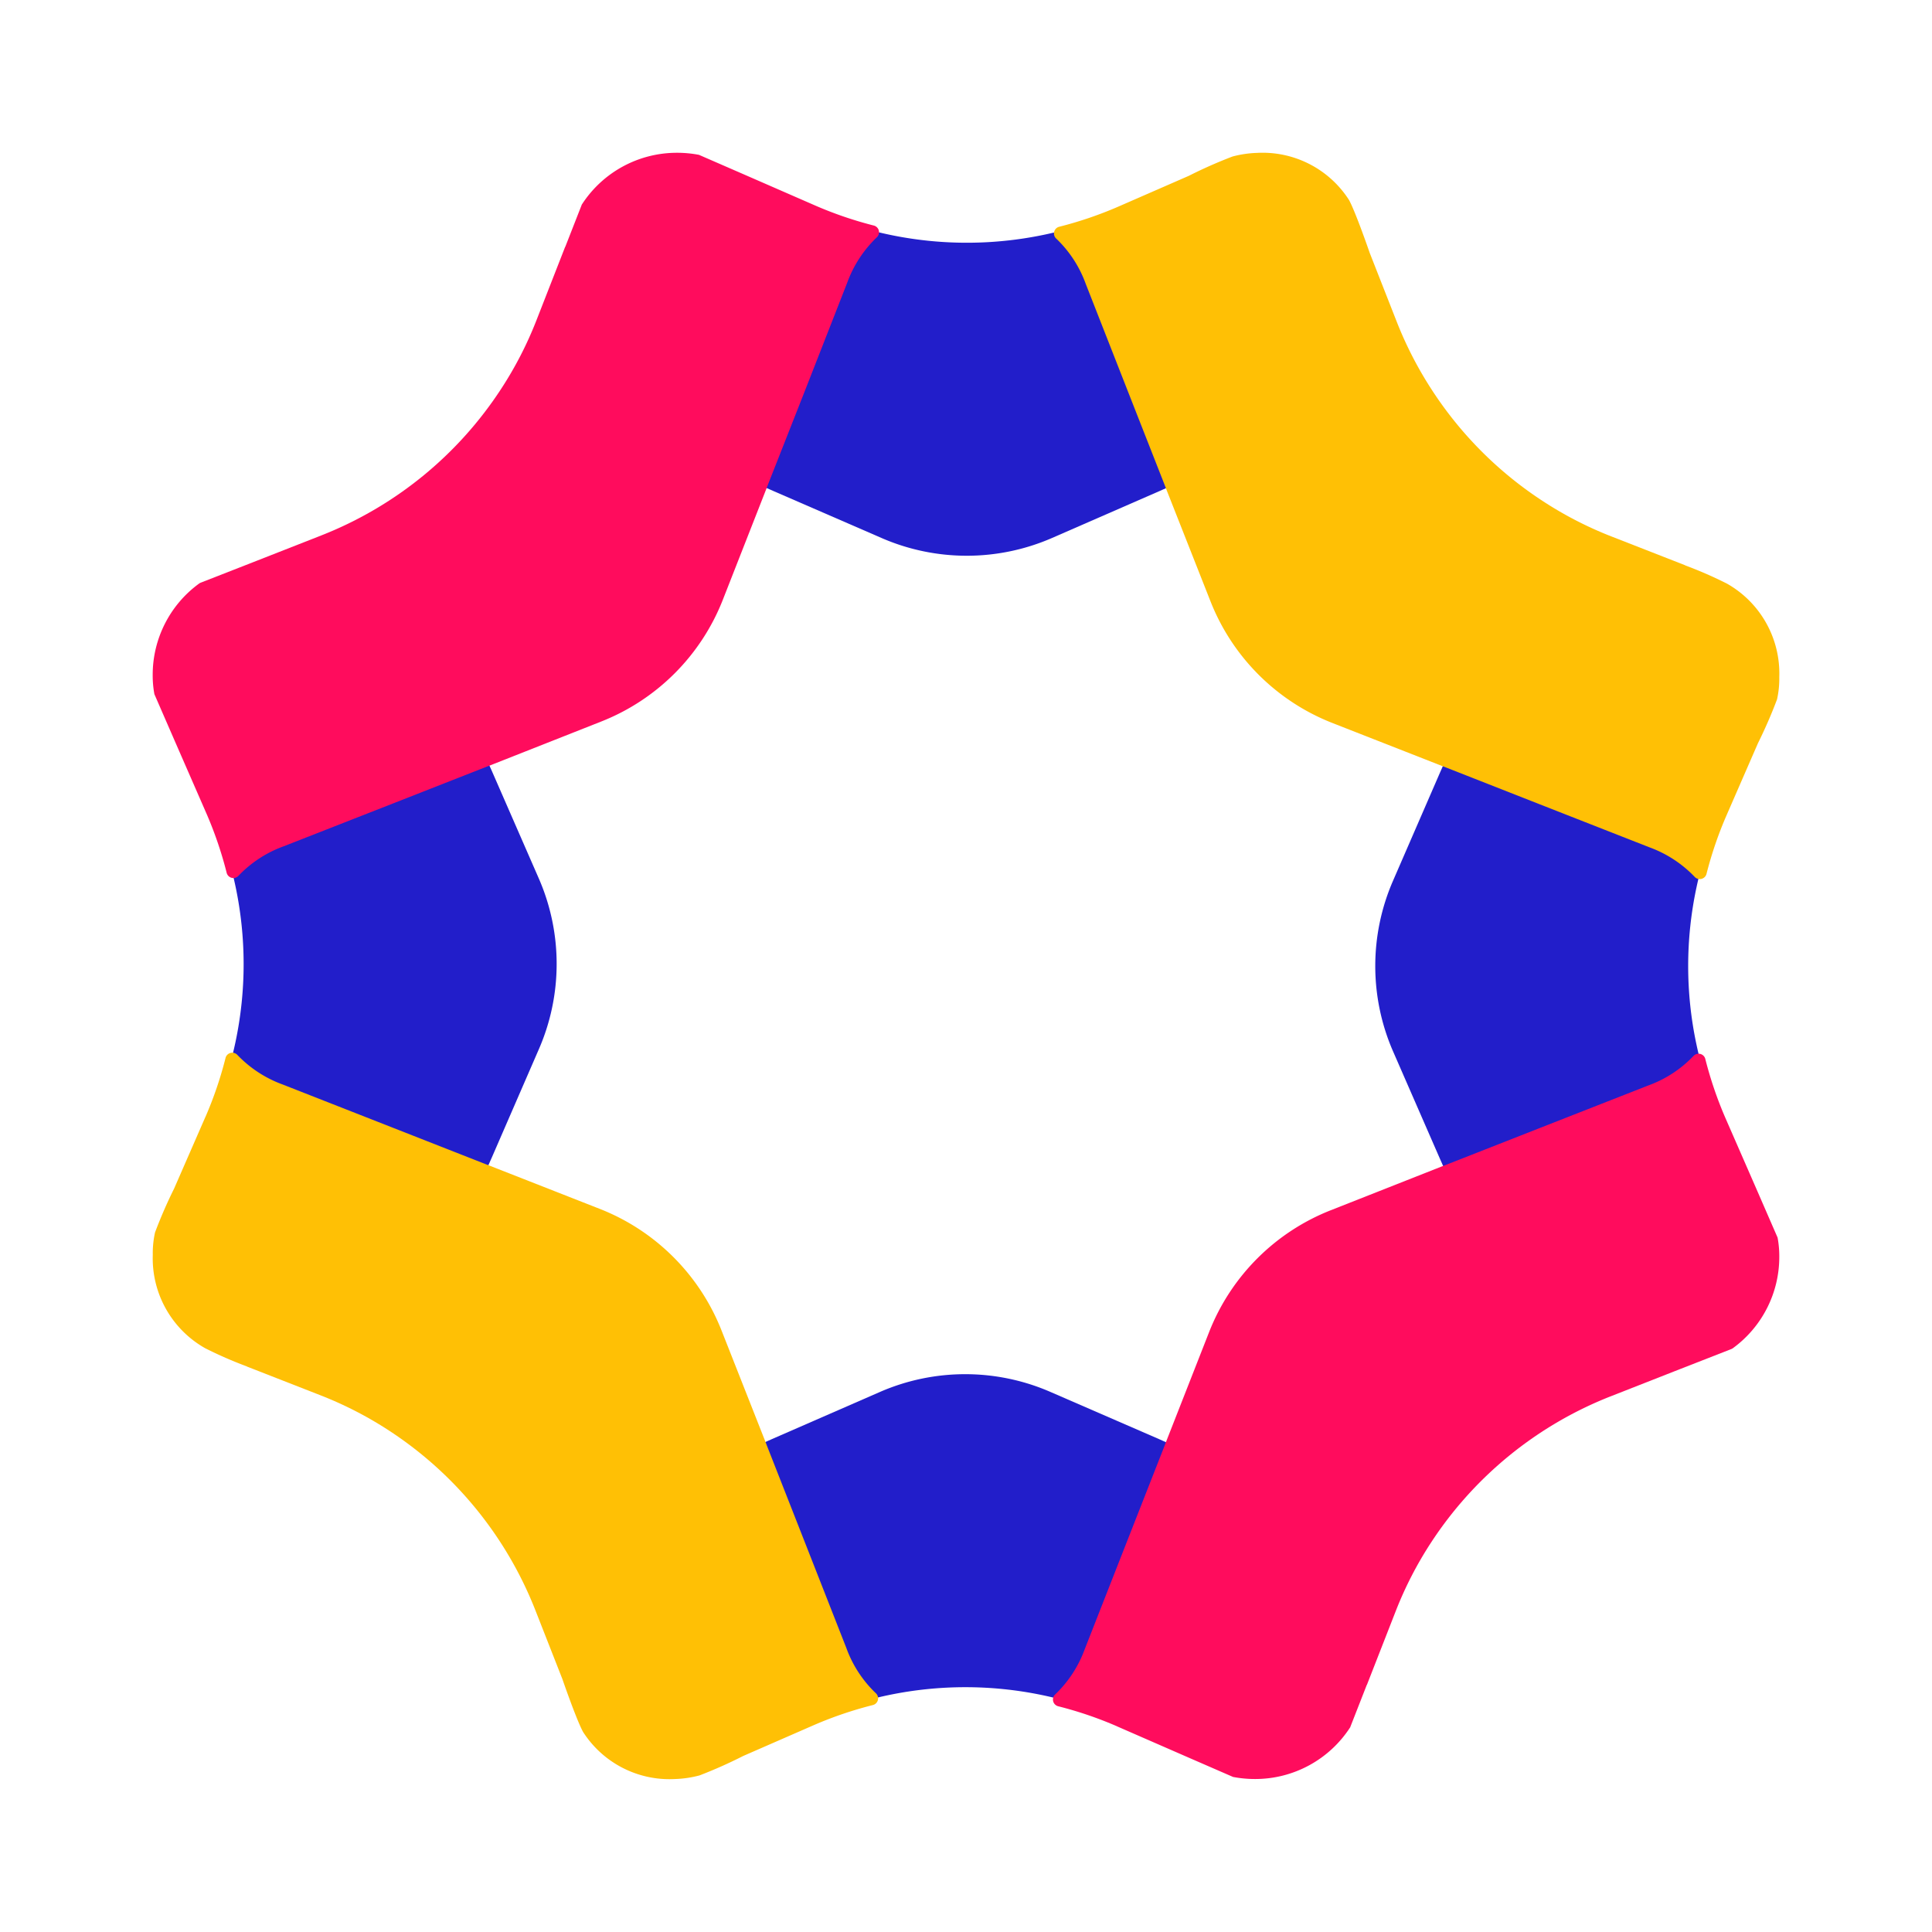 <svg xmlns="http://www.w3.org/2000/svg" xmlns:xlink="http://www.w3.org/1999/xlink" width="113.86" height="113.846" viewBox="0 0 113.86 113.846">
  <defs>
    <filter id="Tracé_3196" x="72.052" y="20.741" width="41.532" height="72.375" filterUnits="userSpaceOnUse">
      <feOffset dy="3" input="SourceAlpha"/>
      <feGaussianBlur stdDeviation="3" result="blur"/>
      <feFlood flood-opacity="0.89"/>
      <feComposite operator="in" in2="blur"/>
      <feComposite in="SourceGraphic"/>
    </filter>
    <filter id="Tracé_3197" x="20.698" y="71.995" width="72.375" height="41.438" filterUnits="userSpaceOnUse">
      <feOffset dy="3" input="SourceAlpha"/>
      <feGaussianBlur stdDeviation="3" result="blur-2"/>
      <feFlood flood-opacity="0.886"/>
      <feComposite operator="in" in2="blur-2"/>
      <feComposite in="SourceGraphic"/>
    </filter>
    <filter id="Tracé_3198" x="0.276" y="20.631" width="41.533" height="72.375" filterUnits="userSpaceOnUse">
      <feOffset dy="3" input="SourceAlpha"/>
      <feGaussianBlur stdDeviation="3" result="blur-3"/>
      <feFlood flood-opacity="0.886"/>
      <feComposite operator="in" in2="blur-3"/>
      <feComposite in="SourceGraphic"/>
    </filter>
    <filter id="Tracé_3199" x="20.787" y="0.314" width="72.375" height="41.438" filterUnits="userSpaceOnUse">
      <feOffset dy="3" input="SourceAlpha"/>
      <feGaussianBlur stdDeviation="3" result="blur-4"/>
      <feFlood flood-opacity="0.886"/>
      <feComposite operator="in" in2="blur-4"/>
      <feComposite in="SourceGraphic"/>
    </filter>
    <filter id="Tracé_3200" x="53.115" y="0.001" width="60.745" height="60.808" filterUnits="userSpaceOnUse">
      <feOffset dy="3" input="SourceAlpha"/>
      <feGaussianBlur stdDeviation="3" result="blur-5"/>
      <feFlood flood-opacity="0.886"/>
      <feComposite operator="in" in2="blur-5"/>
      <feComposite in="SourceGraphic"/>
    </filter>
    <filter id="Tracé_3201" x="53.051" y="53.1" width="60.809" height="60.745" filterUnits="userSpaceOnUse">
      <feOffset dy="3" input="SourceAlpha"/>
      <feGaussianBlur stdDeviation="3" result="blur-6"/>
      <feFlood flood-opacity="0.886"/>
      <feComposite operator="in" in2="blur-6"/>
      <feComposite in="SourceGraphic"/>
    </filter>
    <filter id="Tracé_3202" x="0" y="53.036" width="60.745" height="60.809" filterUnits="userSpaceOnUse">
      <feOffset dy="3" input="SourceAlpha"/>
      <feGaussianBlur stdDeviation="3" result="blur-7"/>
      <feFlood flood-opacity="0.886"/>
      <feComposite operator="in" in2="blur-7"/>
      <feComposite in="SourceGraphic"/>
    </filter>
    <filter id="Tracé_3203" x="0" y="0" width="60.809" height="60.745" filterUnits="userSpaceOnUse">
      <feOffset dy="3" input="SourceAlpha"/>
      <feGaussianBlur stdDeviation="3" result="blur-8"/>
      <feFlood flood-opacity="0.886"/>
      <feComposite operator="in" in2="blur-8"/>
      <feComposite in="SourceGraphic"/>
    </filter>
  </defs>
  <g id="Groupe_37" data-name="Groupe 37" transform="translate(815.61 -134.871) rotate(90)">
    <g transform="matrix(0, -1, 1, 0, 134.87, 815.61)" filter="url(#Tracé_3196)">
      <path id="Tracé_3196-2" data-name="Tracé 3196" d="M108.656,10.26,106.986,6a27.824,27.824,0,0,0-1.025-2.6,5.688,5.688,0,0,0-.83-1.016,6.032,6.032,0,0,0-6.019-1.7,23.489,23.489,0,0,0-2.484.972s-.005-.007-.013,0L92.371,3.515A21.941,21.941,0,0,1,88.106,4.88a22.156,22.156,0,0,1-9.169,0,22.063,22.063,0,0,1-4.279-1.365L70.678,1.78S68.437.686,67.644.451A6,6,0,0,0,61.9,2.3a6.36,6.36,0,0,0-.868,1.169,27.138,27.138,0,0,0-1,2.606L58.388,10.26a22.413,22.413,0,0,1-2.053,3.988,6.357,6.357,0,0,1,3.9.547l6.332,2.765,5.345,2.332.207.092L78.5,22.755a12.589,12.589,0,0,0,10.029.007l6.383-2.786.206-.092,5.345-2.331,6.334-2.766a6.323,6.323,0,0,1,3.909-.54,22.347,22.347,0,0,1-2.053-3.988" transform="translate(104.85 -29.59) rotate(90)" fill="#221eca"/>
    </g>
    <g transform="matrix(0, -1, 1, 0, 134.87, 815.61)" filter="url(#Tracé_3197)">
      <path id="Tracé_3197-2" data-name="Tracé 3197" d="M119.746,72.546,124,70.876l2.6-1.024h.013l.008-.007a6.9,6.9,0,0,0,.995-.824,6.607,6.607,0,0,0,1.79-6.056.01.01,0,0,0,0-.014l-.006-.007-1.06-2.423a.01.01,0,0,0,0-.014l-1.855-4.244a22.215,22.215,0,0,1,0-17.712l1.735-3.98,1.329-3.035a6.593,6.593,0,0,0-1.848-5.743,5.993,5.993,0,0,0-.867-.726l-2.908-1.144-4.186-1.642a22.482,22.482,0,0,1-3.988-2.053,6.359,6.359,0,0,1-.547,3.9l-2.766,6.333-2.331,5.344-.093.207-2.772,6.382a12.581,12.581,0,0,0-.007,10.029l2.786,6.383.092.206,2.331,5.345,2.766,6.333a6.327,6.327,0,0,1,.54,3.91,22.487,22.487,0,0,1,3.988-2.054" transform="translate(104.3 -28.21) rotate(90)" fill="#221eca"/>
    </g>
    <g transform="matrix(0, -1, 1, 0, 134.87, 815.61)" filter="url(#Tracé_3198)">
      <path id="Tracé_3198-2" data-name="Tracé 3198" d="M58.282,83.647l1.67,4.258a27.739,27.739,0,0,0,1.024,2.6,5.65,5.65,0,0,0,.831,1.016,6.029,6.029,0,0,0,6.018,1.7,23.49,23.49,0,0,0,2.484-.972.009.009,0,0,0,.013,0l4.244-1.855a22.215,22.215,0,0,1,17.712,0l3.98,1.735s2.242,1.094,3.035,1.329a6,6,0,0,0,5.743-1.848,6.312,6.312,0,0,0,.868-1.169,27.144,27.144,0,0,0,1-2.606l1.642-4.186a22.482,22.482,0,0,1,2.053-3.988,6.355,6.355,0,0,1-3.9-.547l-6.333-2.766-5.345-2.331-.207-.093-6.382-2.772A12.581,12.581,0,0,0,78.4,71.144L72.022,73.93l-.206.093-5.345,2.331-6.333,2.766a6.327,6.327,0,0,1-3.91.54,22.416,22.416,0,0,1,2.054,3.988" transform="translate(102.91 -29.6) rotate(90)" fill="#221eca"/>
    </g>
    <g transform="matrix(0, -1, 1, 0, 134.87, 815.61)" filter="url(#Tracé_3199)">
      <path id="Tracé_3199-2" data-name="Tracé 3199" d="M46.356,22.193,42.1,23.864l-2.6,1.024h-.014l-.007.007a6.9,6.9,0,0,0-.995.824,6.61,6.61,0,0,0-1.791,6.056.011.011,0,0,0,0,.014l.007.007,1.06,2.423a.01.01,0,0,0,0,.014l1.855,4.244a21.94,21.94,0,0,1,1.365,4.265A22.237,22.237,0,0,1,39.611,56.19L37.876,60.17l-1.329,3.035A6.593,6.593,0,0,0,38.4,68.948a5.992,5.992,0,0,0,.867.726l2.908,1.144,4.186,1.642a22.483,22.483,0,0,1,3.988,2.053,6.359,6.359,0,0,1,.547-3.9l2.766-6.332,2.331-5.345.092-.207,2.772-6.382a12.581,12.581,0,0,0,.007-10.029l-2.786-6.383-.092-.206-2.331-5.345-2.766-6.333a6.326,6.326,0,0,1-.54-3.91,22.486,22.486,0,0,1-3.988,2.054" transform="translate(104.3 -30.15) rotate(90)" fill="#221eca"/>
    </g>
    <g transform="matrix(0, -1, 1, 0, 134.87, 815.61)" filter="url(#Tracé_3200)">
      <path id="Tracé_3200-2" data-name="Tracé 3200" d="M75.18,3.1,70.951,1.257A27.9,27.9,0,0,0,68.366.132,5.632,5.632,0,0,0,67.048,0a6.081,6.081,0,0,0-5.5,3.081,23.933,23.933,0,0,0-1.077,2.465.01.01,0,0,0-.01.01l-1.7,4.349a22.018,22.018,0,0,1-2.068,4.015,22.344,22.344,0,0,1-6.54,6.54,22.289,22.289,0,0,1-4.026,2.079l-4.076,1.6s-2.378.818-3.112,1.217a6.049,6.049,0,0,0-2.778,5.414,6.378,6.378,0,0,0,.214,1.453A27.275,27.275,0,0,0,37.514,34.8l1.815,4.156a22.717,22.717,0,0,1,1.183,3.47.408.408,0,0,0,.7.187,6.942,6.942,0,0,1,2.669-1.74l6.489-2.545,5.475-2.15.213-.081,6.529-2.575a12.7,12.7,0,0,0,7.158-7.148l2.564-6.54.081-.214,2.151-5.475,2.544-6.489a7.008,7.008,0,0,1,1.742-2.669.409.409,0,0,0-.186-.7A22.578,22.578,0,0,1,75.18,3.1" transform="translate(104.86 -30.15) rotate(90)" fill="#ffc005"/>
    </g>
    <g transform="matrix(0, -1, 1, 0, 134.87, 815.61)" filter="url(#Tracé_3201)">
      <path id="Tracé_3201-2" data-name="Tracé 3201" d="M127.463,39.025l1.846-4.228,1.125-2.585.009-.01v-.01a6.863,6.863,0,0,0,.122-1.3,6.662,6.662,0,0,0-3.042-5.6.01.01,0,0,0-.01-.01H127.5l-2.485-.973s0-.01-.009-.01l-4.349-1.7a22.019,22.019,0,0,1-4.015-2.068,22.441,22.441,0,0,1-8.619-10.565l-1.6-4.076L105.23,2.837a.5.5,0,0,0-.06-.11A6.65,6.65,0,0,0,99.793,0a5.993,5.993,0,0,0-1.136.1l-2.89,1.258L91.611,3.174a22.718,22.718,0,0,1-3.47,1.183.408.408,0,0,0-.187.7,6.943,6.943,0,0,1,1.74,2.669l2.545,6.489,2.15,5.475.08.213,2.576,6.529a12.7,12.7,0,0,0,7.148,7.158l6.54,2.565.214.081,5.475,2.15,6.488,2.545a7,7,0,0,1,2.67,1.742.409.409,0,0,0,.7-.186,22.552,22.552,0,0,1,1.181-3.463" transform="translate(104.86 -28.72) rotate(90)" fill="#ff0c5d"/>
    </g>
    <g transform="matrix(0, -1, 1, 0, 134.87, 815.61)" filter="url(#Tracé_3202)">
      <path id="Tracé_3202-2" data-name="Tracé 3202" d="M91.541,91.323l4.228,1.846a28.021,28.021,0,0,0,2.585,1.125,5.639,5.639,0,0,0,1.319.132,6.081,6.081,0,0,0,5.5-3.081,23.892,23.892,0,0,0,1.077-2.466s.01,0,.01-.009l1.7-4.35a22.044,22.044,0,0,1,2.068-4.014A22.442,22.442,0,0,1,120.6,71.886l4.076-1.6s2.378-.818,3.112-1.217a6.049,6.049,0,0,0,2.778-5.414,6.37,6.37,0,0,0-.214-1.453,27.273,27.273,0,0,0-1.145-2.572l-1.815-4.156A22.714,22.714,0,0,1,126.209,52a.408.408,0,0,0-.7-.187,6.942,6.942,0,0,1-2.669,1.74L116.351,56.1l-5.475,2.15-.213.081-6.529,2.575a12.7,12.7,0,0,0-7.158,7.148l-2.565,6.54-.081.214-2.15,5.475L89.635,86.77a7,7,0,0,1-1.742,2.67.409.409,0,0,0,.186.7,22.552,22.552,0,0,1,3.463,1.181" transform="translate(103.43 -28.72) rotate(90)" fill="#ffc005"/>
    </g>
    <g transform="matrix(0, -1, 1, 0, 134.87, 815.61)" filter="url(#Tracé_3203)">
      <path id="Tracé_3203-2" data-name="Tracé 3203" d="M39.257,55.4,37.411,59.63l-1.125,2.585-.009.01v.01a6.863,6.863,0,0,0-.122,1.3,6.662,6.662,0,0,0,3.042,5.6.01.01,0,0,0,.01.01h.009l2.485.973s0,.01.009.01l4.349,1.7A22.019,22.019,0,0,1,50.075,73.9a22.442,22.442,0,0,1,8.619,10.565l1.6,4.076,1.194,3.054a.512.512,0,0,0,.06.109,6.65,6.65,0,0,0,5.377,2.727,5.994,5.994,0,0,0,1.136-.1l2.89-1.258,4.156-1.815a22.719,22.719,0,0,1,3.47-1.183.408.408,0,0,0,.187-.7,6.942,6.942,0,0,1-1.74-2.669L74.48,80.212l-2.15-5.475-.08-.213L69.674,68a12.7,12.7,0,0,0-7.148-7.158l-6.54-2.565-.214-.081L50.3,56.04,43.81,53.5a7,7,0,0,1-2.67-1.742.409.409,0,0,0-.7.186A22.551,22.551,0,0,1,39.257,55.4" transform="translate(103.43 -30.15) rotate(90)" fill="#ff0c5d"/>
    </g>
  </g>
</svg>
